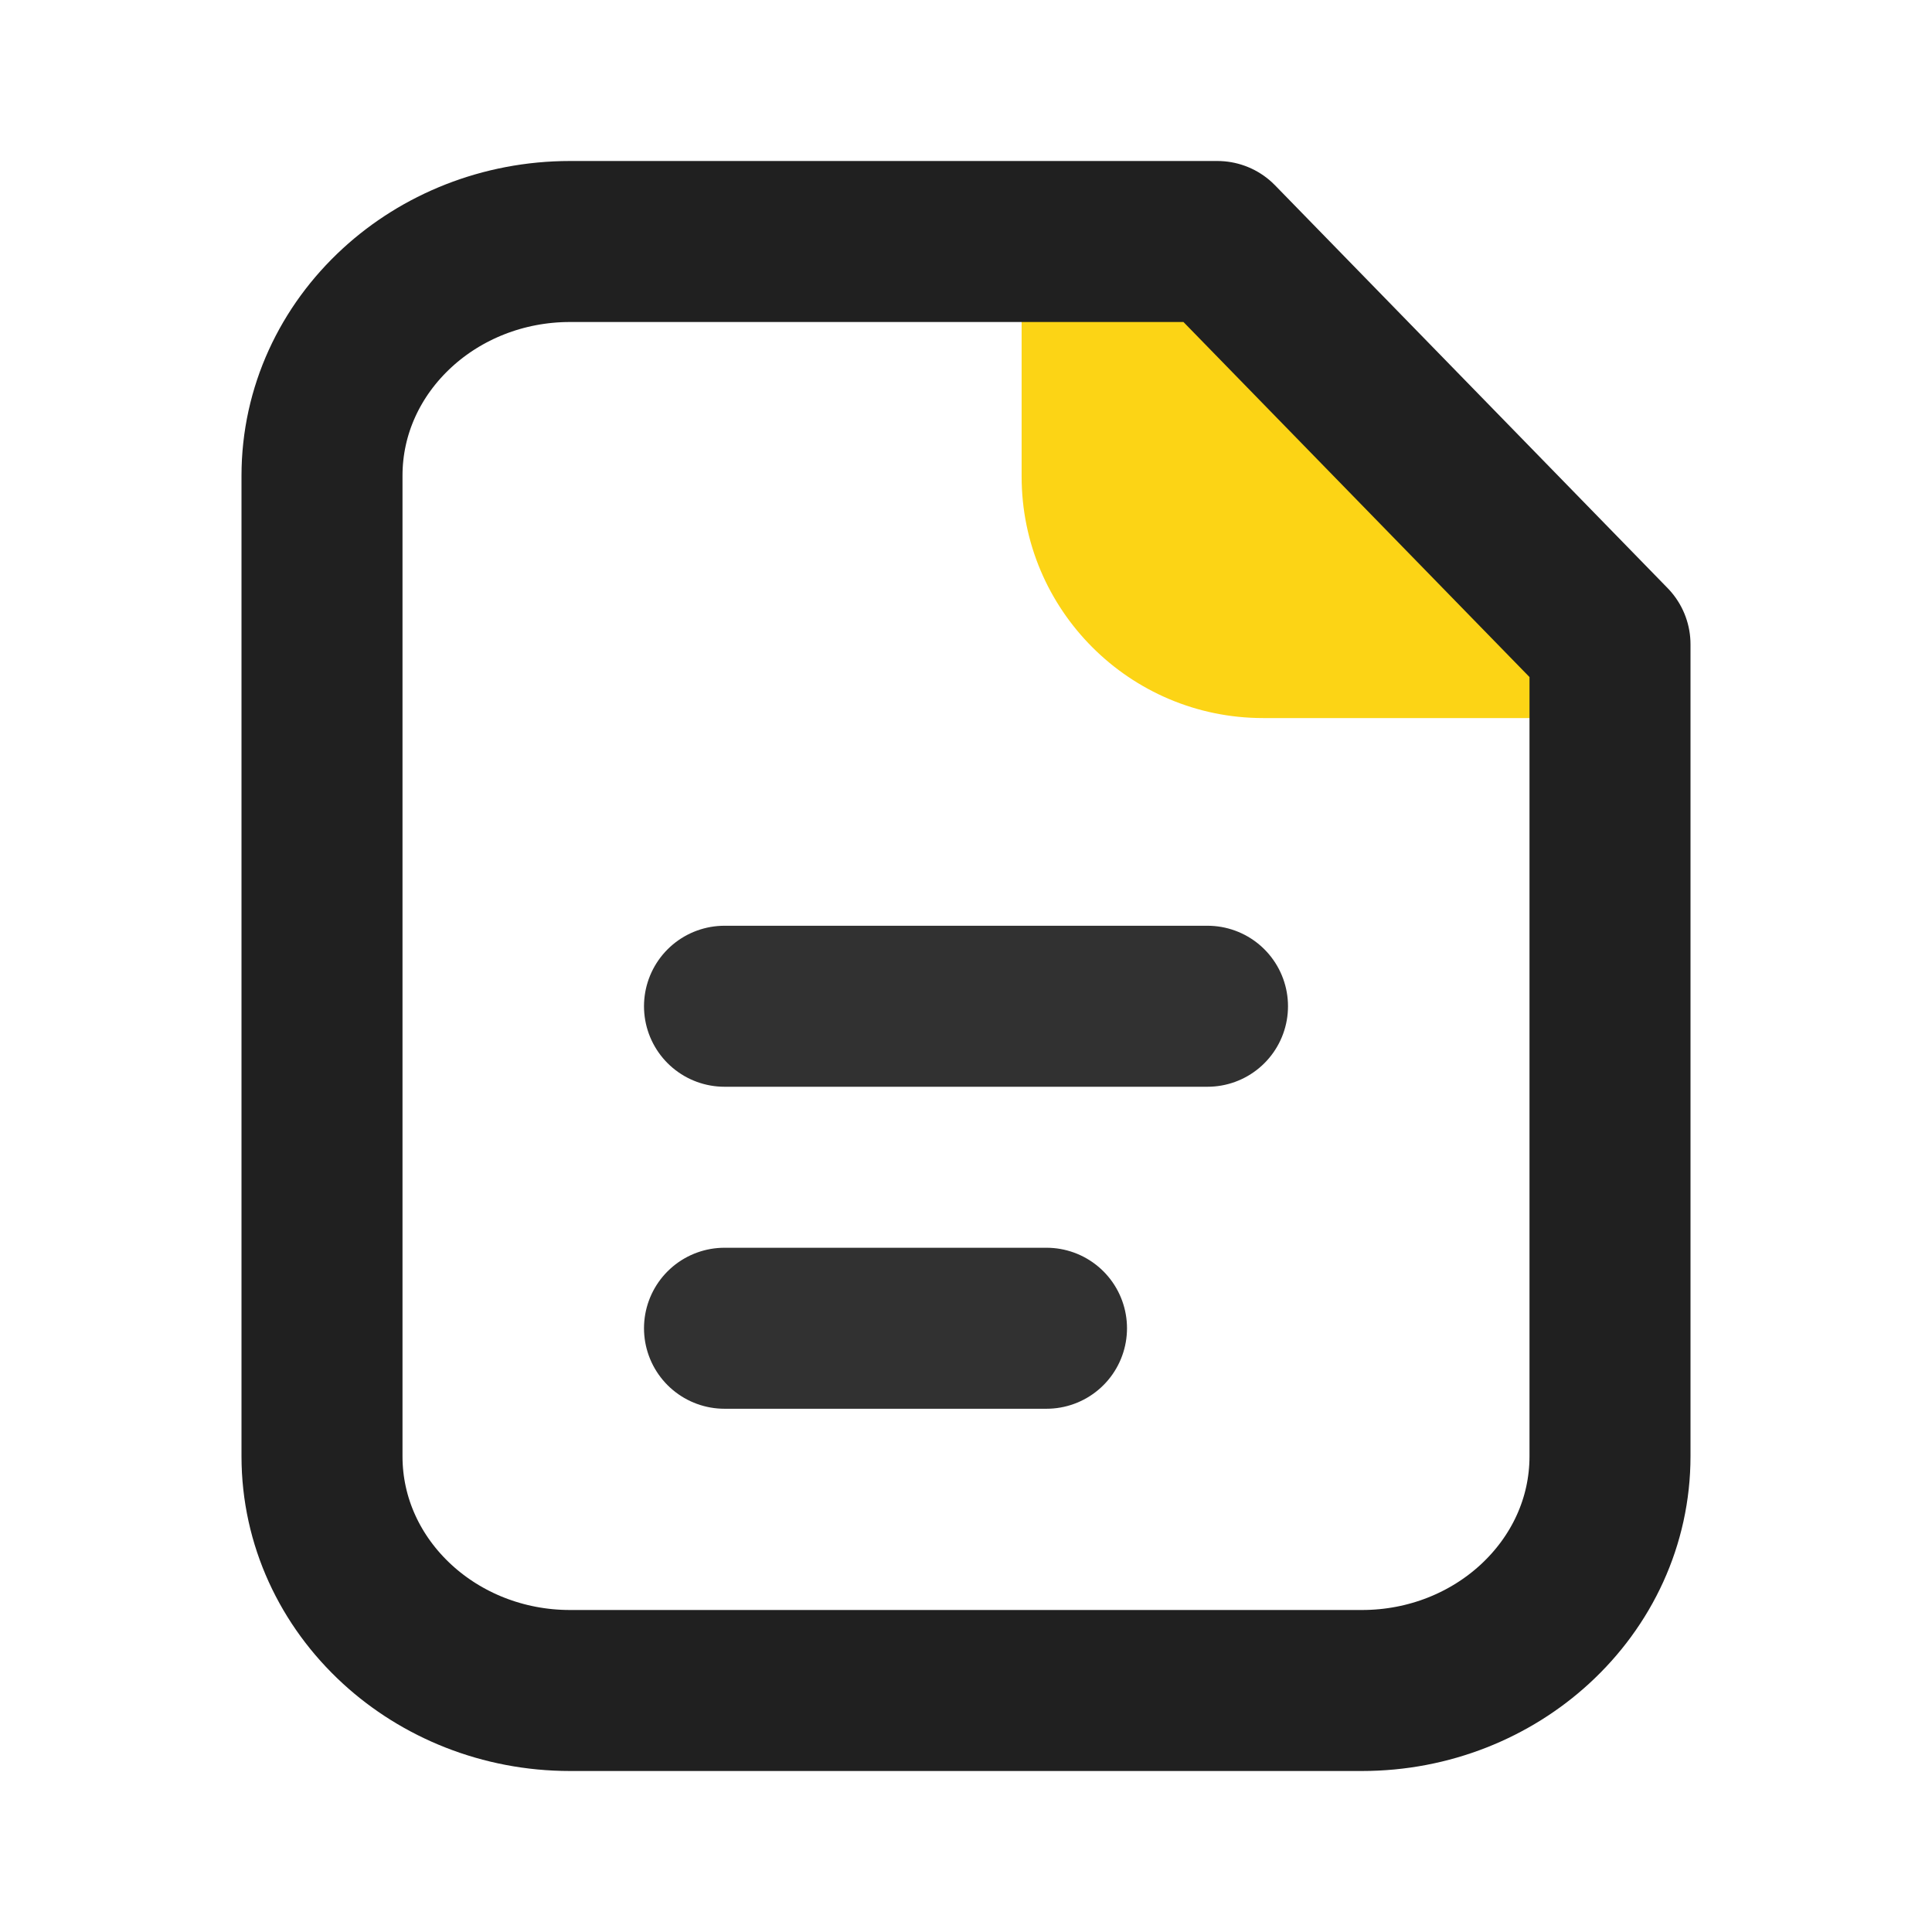 <?xml version="1.0" encoding="UTF-8"?>
<svg width="24px" height="24px" viewBox="0 0 24 24" version="1.1" xmlns="http://www.w3.org/2000/svg" xmlns:xlink="http://www.w3.org/1999/xlink">
    <title>ic_profile_question</title>
    <g id="ic_profile_question" stroke="none" stroke-width="1" fill="none" fill-rule="evenodd">
        <path d="M20.691,8.92 L15.691,8.92 C14.035,8.92 12.691,7.576 12.691,5.92 L12.691,2.041 L12.691,2.041 C14.863,3.542 16.409,4.689 17.33,5.48 C18.25,6.272 19.371,7.418 20.691,8.92 Z" id="路径" fill="#FCD415" fill-rule="nonzero"></path>
        <path d="M15.123,3 L20,8.004 L20,18.091 C20,18.902 19.648,19.642 19.065,20.177 C18.515,20.682 17.757,21 16.918,21 L16.918,21 L7.082,21 C6.243,21 5.485,20.682 4.935,20.177 C4.352,19.642 4,18.902 4,18.091 L4,18.091 L4,5.909 C4,5.098 4.352,4.358 4.935,3.823 C5.485,3.318 6.243,3 7.082,3 L7.082,3 L15.123,3 Z" id="形状" stroke="#202020" stroke-width="2" stroke-linejoin="round"></path>
        <line x1="9" y1="12.5" x2="15" y2="12.5" id="路径-12" stroke="#313131" stroke-width="2" stroke-linecap="round" stroke-linejoin="round"></line>
        <line x1="9" y1="16.5" x2="13" y2="16.5" id="路径-12" stroke="#313131" stroke-width="2" stroke-linecap="round" stroke-linejoin="round"></line>
    </g>
</svg>